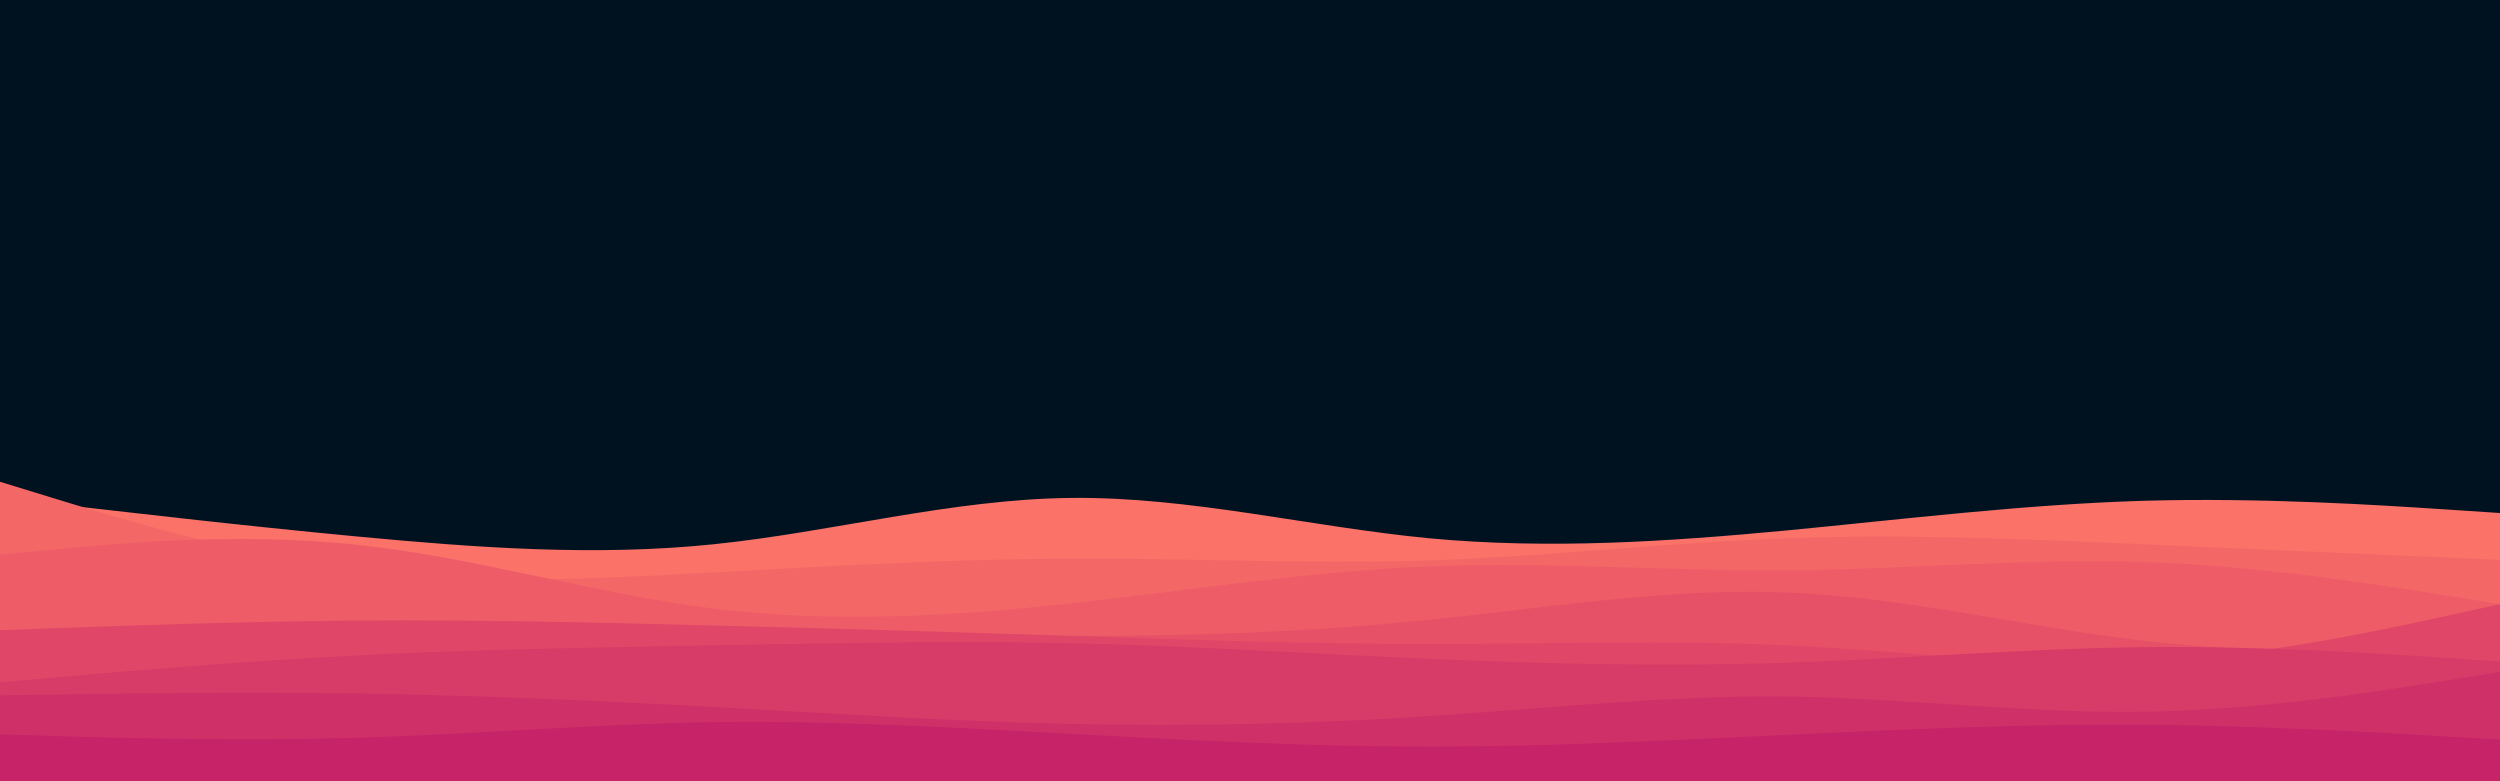 <svg id="visual" viewBox="0 0 960 300" width="960" height="300" xmlns="http://www.w3.org/2000/svg" xmlns:xlink="http://www.w3.org/1999/xlink" version="1.1"><rect x="0" y="0" width="960" height="300" fill="#001220"></rect><path d="M0 191L22.8 193.7C45.7 196.3 91.3 201.7 137 206C182.7 210.3 228.3 213.7 274 209C319.7 204.3 365.3 191.7 411.2 191.2C457 190.7 503 202.3 548.8 206.7C594.7 211 640.3 208 686 203.7C731.7 199.3 777.3 193.7 823 192.3C868.7 191 914.3 194 937.2 195.5L960 197L960 301L937.2 301C914.3 301 868.7 301 823 301C777.3 301 731.7 301 686 301C640.3 301 594.7 301 548.8 301C503 301 457 301 411.2 301C365.3 301 319.7 301 274 301C228.3 301 182.7 301 137 301C91.3 301 45.7 301 22.8 301L0 301Z" fill="#fa7268"></path><path d="M0 185L22.8 192C45.7 199 91.3 213 137 218.8C182.7 224.7 228.3 222.3 274 219.8C319.7 217.3 365.3 214.7 411.2 214.5C457 214.3 503 216.7 548.8 215.2C594.7 213.7 640.3 208.3 686 206.7C731.7 205 777.3 207 823 209C868.7 211 914.3 213 937.2 214L960 215L960 301L937.2 301C914.3 301 868.7 301 823 301C777.3 301 731.7 301 686 301C640.3 301 594.7 301 548.8 301C503 301 457 301 411.2 301C365.3 301 319.7 301 274 301C228.3 301 182.7 301 137 301C91.3 301 45.7 301 22.8 301L0 301Z" fill="#f46767"></path><path d="M0 213L22.8 210.8C45.7 208.7 91.3 204.3 137 209.2C182.7 214 228.3 228 274 233.7C319.7 239.3 365.3 236.7 411.2 231.7C457 226.7 503 219.3 548.8 217.5C594.7 215.7 640.3 219.3 686 219C731.7 218.7 777.3 214.3 823 215.8C868.7 217.3 914.3 224.7 937.2 228.3L960 232L960 301L937.2 301C914.3 301 868.7 301 823 301C777.3 301 731.7 301 686 301C640.3 301 594.7 301 548.8 301C503 301 457 301 411.2 301C365.3 301 319.7 301 274 301C228.3 301 182.7 301 137 301C91.3 301 45.7 301 22.8 301L0 301Z" fill="#ee5c67"></path><path d="M0 243L22.8 242C45.7 241 91.3 239 137 238.5C182.7 238 228.3 239 274 240.5C319.7 242 365.3 244 411.2 244.2C457 244.3 503 242.7 548.8 238C594.7 233.3 640.3 225.7 686 227.5C731.7 229.3 777.3 240.7 823 246C868.7 251.3 914.3 250.7 937.2 250.3L960 250L960 301L937.2 301C914.3 301 868.7 301 823 301C777.3 301 731.7 301 686 301C640.3 301 594.7 301 548.8 301C503 301 457 301 411.2 301C365.3 301 319.7 301 274 301C228.3 301 182.7 301 137 301C91.3 301 45.7 301 22.8 301L0 301Z" fill="#e75167"></path><path d="M0 242L22.8 241.2C45.7 240.3 91.3 238.7 137 238.3C182.7 238 228.3 239 274 240.2C319.7 241.3 365.3 242.7 411.2 244.2C457 245.7 503 247.3 548.8 247.3C594.7 247.3 640.3 245.7 686 247.8C731.7 250 777.3 256 823 254C868.7 252 914.3 242 937.2 237L960 232L960 301L937.2 301C914.3 301 868.7 301 823 301C777.3 301 731.7 301 686 301C640.3 301 594.7 301 548.8 301C503 301 457 301 411.2 301C365.3 301 319.7 301 274 301C228.3 301 182.7 301 137 301C91.3 301 45.7 301 22.8 301L0 301Z" fill="#df4667"></path><path d="M0 262L22.8 260C45.7 258 91.3 254 137 251.7C182.7 249.3 228.3 248.7 274 247.8C319.7 247 365.3 246 411.2 247C457 248 503 251 548.8 253C594.7 255 640.3 256 686 254.5C731.7 253 777.3 249 823 248.5C868.7 248 914.3 251 937.2 252.5L960 254L960 301L937.2 301C914.3 301 868.7 301 823 301C777.3 301 731.7 301 686 301C640.3 301 594.7 301 548.8 301C503 301 457 301 411.2 301C365.3 301 319.7 301 274 301C228.3 301 182.7 301 137 301C91.3 301 45.7 301 22.8 301L0 301Z" fill="#d73b67"></path><path d="M0 267L22.8 266.7C45.7 266.3 91.3 265.7 137 266.3C182.7 267 228.3 269 274 271.5C319.7 274 365.3 277 411.2 278C457 279 503 278 548.8 275C594.7 272 640.3 267 686 267.5C731.7 268 777.3 274 823 273.3C868.7 272.7 914.3 265.3 937.2 261.7L960 258L960 301L937.2 301C914.3 301 868.7 301 823 301C777.3 301 731.7 301 686 301C640.3 301 594.7 301 548.8 301C503 301 457 301 411.2 301C365.3 301 319.7 301 274 301C228.3 301 182.7 301 137 301C91.3 301 45.7 301 22.8 301L0 301Z" fill="#cf3068"></path><path d="M0 282L22.8 282.7C45.7 283.3 91.3 284.7 137 283.3C182.7 282 228.3 278 274 277.3C319.7 276.7 365.3 279.3 411.2 281.8C457 284.3 503 286.7 548.8 286.7C594.7 286.7 640.3 284.3 686 282.2C731.7 280 777.3 278 823 278.3C868.7 278.7 914.3 281.3 937.2 282.7L960 284L960 301L937.2 301C914.3 301 868.7 301 823 301C777.3 301 731.7 301 686 301C640.3 301 594.7 301 548.8 301C503 301 457 301 411.2 301C365.3 301 319.7 301 274 301C228.3 301 182.7 301 137 301C91.3 301 45.7 301 22.8 301L0 301Z" fill="#c62368"></path></svg>